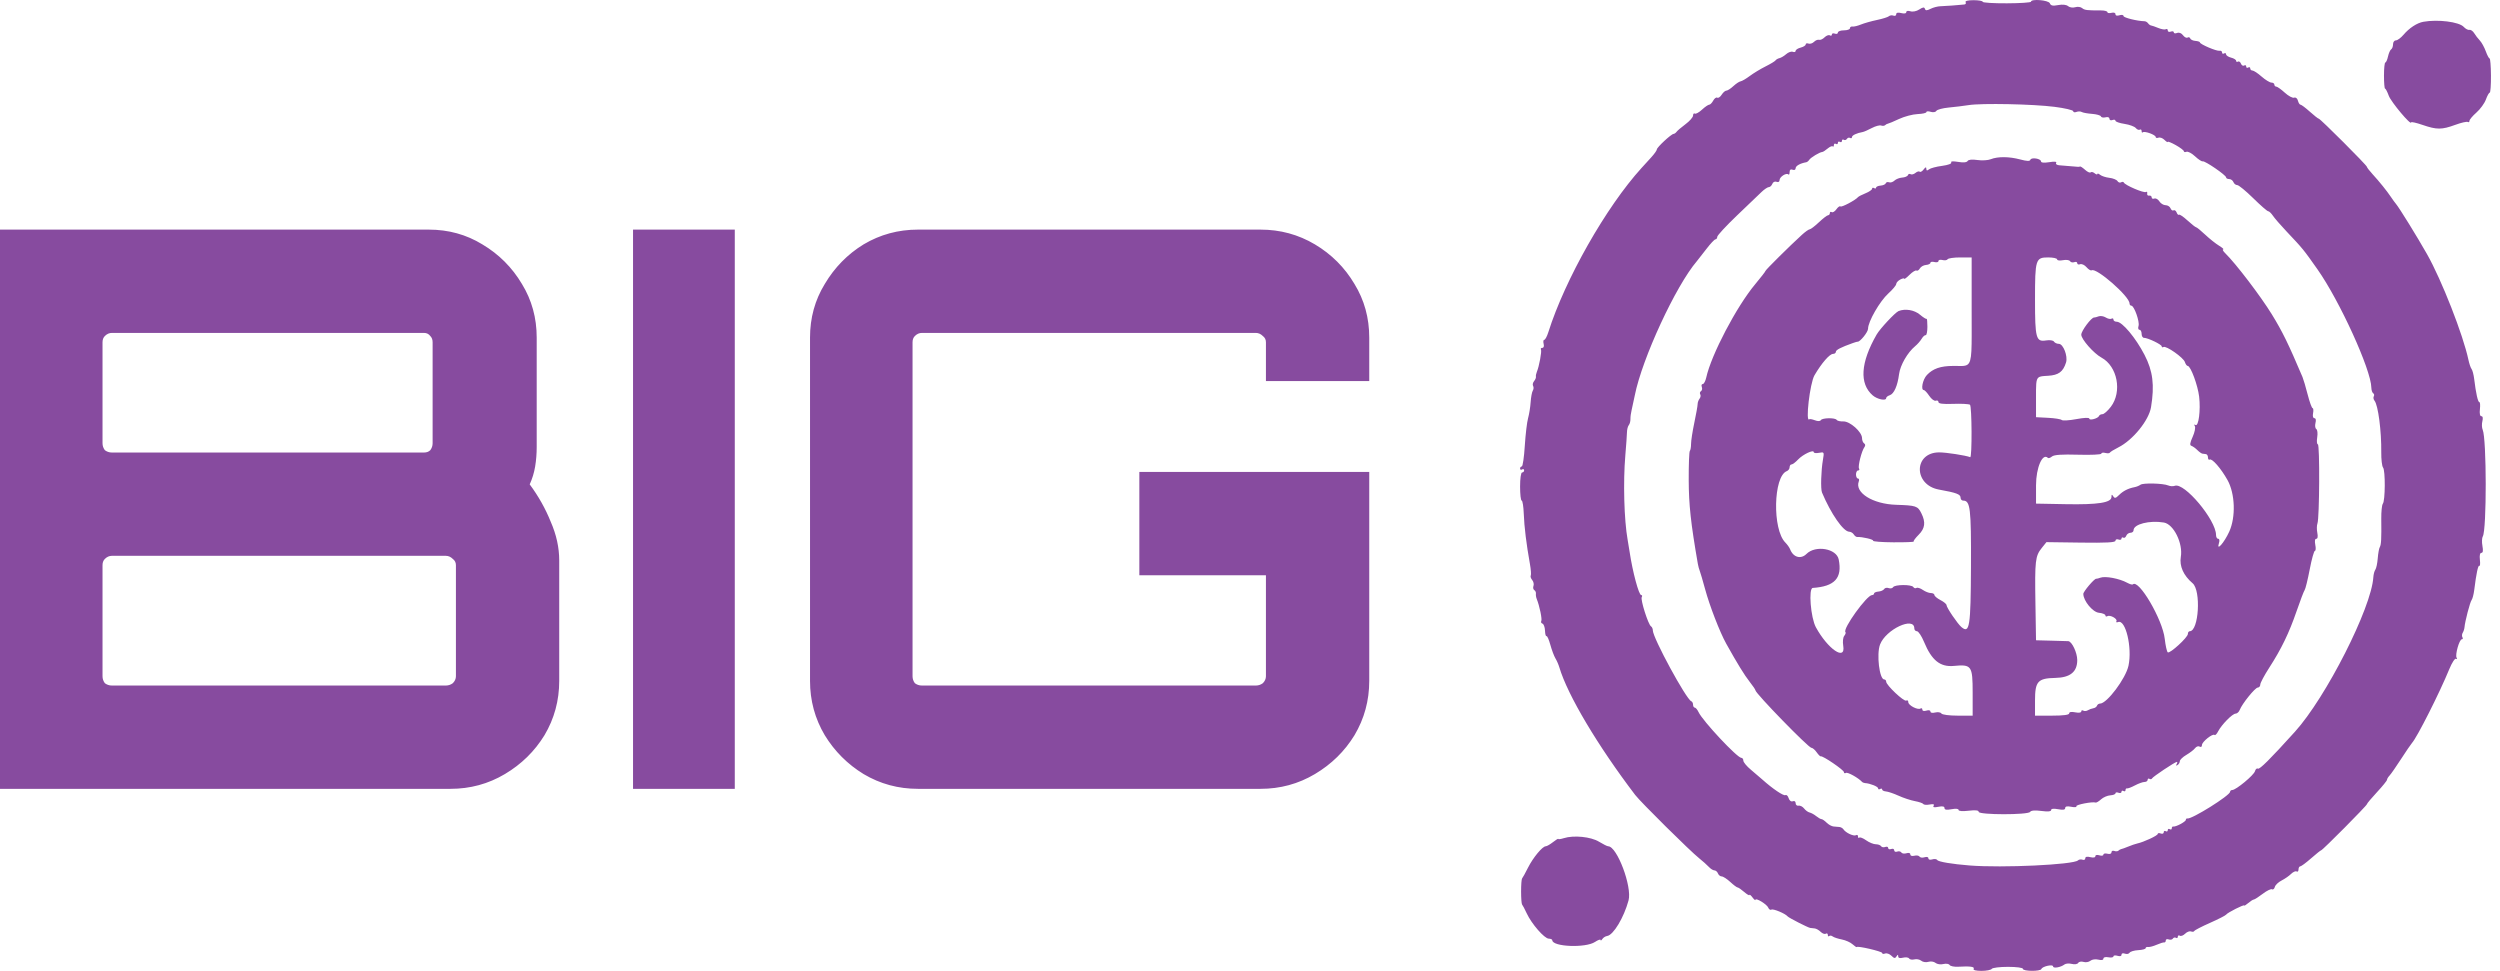 <svg width="206" height="80" viewBox="0 0 206 80" fill="none" xmlns="http://www.w3.org/2000/svg">
<path fill-rule="evenodd" clip-rule="evenodd" d="M161.852 0.371C161.971 0.358 162.023 0.273 161.967 0.182C161.904 0.08 162.158 0.016 162.62 0.016C163.035 0.016 163.375 0.076 163.375 0.149C163.375 0.222 164.27 0.278 165.364 0.273C166.458 0.269 167.353 0.209 167.353 0.141C167.353 -0.115 168.806 0.008 168.908 0.272C168.983 0.468 169.145 0.503 169.59 0.419C169.955 0.351 170.264 0.384 170.413 0.508C170.545 0.617 170.808 0.656 170.999 0.595C171.19 0.535 171.444 0.566 171.563 0.665C171.772 0.838 171.96 0.862 173.113 0.859C173.409 0.858 173.651 0.922 173.651 1.001C173.651 1.08 173.8 1.105 173.983 1.058C174.176 1.007 174.314 1.053 174.314 1.167C174.314 1.288 174.441 1.323 174.646 1.258C174.828 1.2 174.977 1.228 174.977 1.32C174.977 1.457 176.102 1.736 176.717 1.751C176.809 1.753 176.936 1.829 177.002 1.92C177.066 2.011 177.178 2.092 177.25 2.1C177.322 2.108 177.592 2.201 177.85 2.308C178.108 2.415 178.388 2.46 178.471 2.408C178.555 2.357 178.623 2.402 178.623 2.508C178.623 2.614 178.735 2.658 178.872 2.606C179.009 2.553 179.121 2.58 179.121 2.666C179.121 2.751 179.243 2.774 179.393 2.716C179.558 2.653 179.751 2.728 179.879 2.904C179.997 3.064 180.166 3.15 180.255 3.095C180.345 3.04 180.444 3.073 180.476 3.169C180.508 3.265 180.701 3.355 180.905 3.371C181.109 3.386 181.275 3.443 181.275 3.497C181.275 3.646 182.655 4.233 182.891 4.184C183.005 4.161 183.098 4.224 183.098 4.324C183.098 4.425 183.173 4.461 183.264 4.404C183.355 4.348 183.43 4.38 183.43 4.474C183.43 4.569 183.616 4.693 183.844 4.75C184.072 4.807 184.258 4.925 184.258 5.012C184.258 5.098 184.325 5.128 184.407 5.077C184.488 5.027 184.6 5.102 184.654 5.244C184.709 5.386 184.828 5.455 184.92 5.399C185.012 5.342 185.087 5.379 185.087 5.481C185.087 5.583 185.162 5.62 185.253 5.563C185.344 5.507 185.419 5.54 185.419 5.637C185.419 5.733 185.502 5.812 185.604 5.812C185.706 5.812 186.044 6.035 186.355 6.309C186.667 6.582 187.031 6.805 187.165 6.805C187.298 6.805 187.408 6.88 187.408 6.971C187.408 7.062 187.478 7.137 187.563 7.137C187.649 7.137 187.965 7.362 188.266 7.636C188.567 7.91 188.914 8.097 189.037 8.049C189.168 7.999 189.298 8.102 189.348 8.295C189.396 8.478 189.493 8.627 189.563 8.627C189.634 8.627 189.979 8.886 190.331 9.203C190.683 9.519 191.015 9.78 191.069 9.782C191.199 9.787 195.031 13.62 195.032 13.746C195.033 13.799 195.238 14.067 195.489 14.34C196.056 14.958 196.694 15.75 197.021 16.242C197.157 16.448 197.344 16.703 197.435 16.81C197.694 17.113 199.187 19.53 199.982 20.933C201.19 23.064 202.969 27.606 203.401 29.658C203.468 29.977 203.584 30.314 203.658 30.407C203.733 30.501 203.831 30.88 203.876 31.251C204.014 32.4 204.179 33.136 204.298 33.136C204.361 33.136 204.382 33.396 204.345 33.715C204.303 34.075 204.348 34.295 204.464 34.295C204.58 34.295 204.612 34.45 204.547 34.709C204.49 34.936 204.501 35.252 204.573 35.412C204.901 36.147 204.909 43.678 204.582 44.2C204.507 44.32 204.494 44.674 204.553 44.986C204.624 45.368 204.597 45.555 204.468 45.555C204.348 45.555 204.301 45.766 204.343 46.124C204.38 46.436 204.36 46.661 204.299 46.623C204.193 46.558 204.049 47.235 203.877 48.615C203.831 48.977 203.734 49.35 203.661 49.443C203.53 49.61 203.115 51.197 203.075 51.685C203.064 51.824 202.997 52.029 202.928 52.141C202.859 52.253 202.848 52.419 202.904 52.511C202.961 52.602 202.94 52.676 202.858 52.676C202.65 52.676 202.283 53.966 202.425 54.196C202.489 54.3 202.468 54.338 202.377 54.282C202.287 54.227 202.039 54.606 201.826 55.126C201.026 57.082 199.18 60.738 198.753 61.215C198.658 61.322 198.248 61.922 197.843 62.549C197.438 63.176 197.013 63.787 196.898 63.907C196.783 64.028 196.689 64.185 196.689 64.257C196.689 64.328 196.316 64.788 195.86 65.278C195.405 65.768 195.032 66.213 195.032 66.267C195.032 66.381 191.375 70.064 191.263 70.064C191.221 70.064 190.849 70.362 190.435 70.726C190.02 71.091 189.617 71.389 189.539 71.389C189.461 71.389 189.397 71.505 189.397 71.647C189.397 71.789 189.326 71.862 189.241 71.809C189.155 71.756 188.95 71.847 188.785 72.011C188.62 72.175 188.268 72.419 188.003 72.553C187.738 72.687 187.487 72.926 187.446 73.084C187.404 73.243 187.3 73.329 187.216 73.277C187.131 73.225 186.785 73.393 186.447 73.651C186.11 73.909 185.78 74.12 185.714 74.121C185.649 74.121 185.444 74.251 185.258 74.409C185.073 74.568 184.922 74.659 184.922 74.613C184.922 74.503 183.538 75.203 183.43 75.368C183.384 75.437 182.788 75.742 182.104 76.045C181.42 76.347 180.837 76.649 180.809 76.715C180.78 76.781 180.659 76.797 180.54 76.752C180.421 76.706 180.203 76.79 180.055 76.937C179.907 77.085 179.711 77.16 179.619 77.103C179.527 77.046 179.452 77.083 179.452 77.185C179.452 77.287 179.383 77.327 179.298 77.275C179.213 77.222 179.099 77.252 179.044 77.34C178.989 77.429 178.835 77.46 178.701 77.408C178.567 77.357 178.458 77.397 178.458 77.498C178.458 77.599 178.402 77.669 178.333 77.655C178.265 77.64 177.985 77.727 177.712 77.847C177.438 77.967 177.121 78.051 177.007 78.032C176.893 78.013 176.8 78.057 176.8 78.13C176.799 78.202 176.527 78.275 176.194 78.293C175.861 78.31 175.539 78.406 175.477 78.505C175.415 78.605 175.24 78.638 175.088 78.58C174.927 78.518 174.811 78.555 174.811 78.669C174.811 78.788 174.683 78.822 174.48 78.758C174.298 78.7 174.148 78.722 174.148 78.806C174.148 78.891 173.962 78.925 173.734 78.881C173.489 78.834 173.32 78.879 173.32 78.99C173.32 79.108 173.165 79.139 172.903 79.074C172.669 79.015 172.383 79.056 172.248 79.167C172.117 79.276 171.863 79.319 171.684 79.262C171.505 79.205 171.307 79.242 171.244 79.344C171.178 79.45 170.953 79.486 170.717 79.427C170.49 79.37 170.219 79.39 170.113 79.472C169.808 79.709 169.176 79.819 169.176 79.635C169.176 79.43 168.289 79.625 168.209 79.847C168.135 80.055 166.69 80.043 166.69 79.834C166.69 79.739 166.169 79.669 165.457 79.669C164.779 79.669 164.178 79.743 164.121 79.834C164.065 79.925 163.683 80 163.273 80C162.818 80 162.567 79.935 162.629 79.834C162.739 79.657 162.334 79.601 161.362 79.658C161.03 79.678 160.709 79.613 160.648 79.515C160.587 79.416 160.355 79.382 160.131 79.438C159.907 79.495 159.618 79.451 159.486 79.342C159.355 79.233 159.092 79.194 158.9 79.255C158.708 79.315 158.446 79.276 158.313 79.166C158.181 79.057 157.924 79.006 157.741 79.054C157.558 79.102 157.364 79.067 157.308 78.977C157.252 78.888 157.029 78.859 156.81 78.913C156.549 78.979 156.414 78.941 156.412 78.802C156.41 78.64 156.378 78.642 156.27 78.811C156.158 78.988 156.077 78.977 155.854 78.754C155.702 78.602 155.467 78.52 155.333 78.571C155.198 78.623 155.088 78.602 155.088 78.526C155.088 78.394 153.043 77.917 152.993 78.038C152.979 78.069 152.825 77.966 152.65 77.808C152.475 77.649 152.076 77.471 151.763 77.412C151.45 77.352 151.112 77.24 151.012 77.163C150.913 77.085 150.783 77.071 150.723 77.131C150.663 77.191 150.613 77.149 150.613 77.037C150.613 76.925 150.538 76.88 150.446 76.937C150.355 76.994 150.163 76.924 150.02 76.781C149.878 76.639 149.654 76.513 149.524 76.502C149.394 76.49 149.228 76.472 149.156 76.46C148.963 76.43 147.395 75.628 147.299 75.51C147.106 75.275 146.115 74.861 145.967 74.953C145.877 75.008 145.759 74.934 145.703 74.788C145.597 74.514 144.647 73.938 144.647 74.149C144.647 74.214 144.537 74.123 144.403 73.946C144.27 73.769 144.158 73.68 144.155 73.748C144.152 73.815 143.957 73.703 143.722 73.499C143.487 73.295 143.242 73.127 143.179 73.127C143.116 73.127 142.843 72.923 142.573 72.672C142.302 72.422 141.985 72.217 141.867 72.217C141.749 72.217 141.61 72.105 141.558 71.968C141.505 71.832 141.375 71.72 141.268 71.72C141.161 71.72 140.953 71.59 140.805 71.43C140.657 71.271 140.302 70.954 140.016 70.726C139.27 70.133 135.187 66.092 134.741 65.506C131.65 61.446 129.166 57.268 128.492 54.995C128.425 54.767 128.279 54.431 128.167 54.249C128.056 54.067 127.868 53.566 127.749 53.135C127.631 52.704 127.487 52.38 127.431 52.415C127.373 52.449 127.318 52.247 127.308 51.963C127.297 51.681 127.203 51.421 127.099 51.386C126.996 51.351 126.952 51.257 127.002 51.175C127.087 51.038 126.859 49.929 126.63 49.364C126.574 49.228 126.542 49.028 126.559 48.922C126.576 48.814 126.517 48.681 126.427 48.626C126.337 48.571 126.307 48.415 126.358 48.28C126.41 48.145 126.363 47.928 126.254 47.796C126.145 47.665 126.091 47.498 126.134 47.426C126.178 47.353 126.147 46.922 126.065 46.466C125.772 44.827 125.598 43.409 125.559 42.339C125.536 41.74 125.459 41.25 125.387 41.25C125.314 41.25 125.255 40.728 125.255 40.091C125.255 39.428 125.326 38.932 125.421 38.932C125.512 38.932 125.587 38.853 125.587 38.756C125.587 38.66 125.512 38.627 125.421 38.683C125.33 38.739 125.255 38.706 125.255 38.61C125.255 38.514 125.318 38.435 125.396 38.435C125.473 38.435 125.584 37.671 125.643 36.737C125.702 35.804 125.823 34.779 125.913 34.46C126.002 34.142 126.098 33.545 126.125 33.136C126.152 32.726 126.233 32.297 126.305 32.184C126.376 32.07 126.387 31.898 126.328 31.803C126.269 31.709 126.305 31.53 126.407 31.407C126.509 31.284 126.578 31.119 126.56 31.041C126.543 30.964 126.576 30.788 126.633 30.651C126.826 30.195 127.059 28.932 126.975 28.798C126.93 28.724 126.981 28.664 127.088 28.664C127.201 28.664 127.246 28.526 127.196 28.333C127.148 28.151 127.171 28.002 127.247 28.002C127.322 28.002 127.472 27.723 127.58 27.381C128.956 23.025 132.342 17.056 135.257 13.848C135.453 13.632 135.819 13.23 136.07 12.956C136.32 12.682 136.525 12.392 136.525 12.311C136.525 12.142 137.706 11.045 137.899 11.035C137.97 11.031 138.082 10.953 138.148 10.862C138.212 10.77 138.545 10.487 138.887 10.232C139.229 9.978 139.509 9.657 139.509 9.52C139.509 9.382 139.574 9.31 139.654 9.36C139.733 9.409 139.998 9.264 140.242 9.038C140.486 8.812 140.754 8.627 140.837 8.627C140.921 8.627 141.07 8.476 141.169 8.291C141.268 8.107 141.417 7.998 141.501 8.049C141.584 8.101 141.747 7.991 141.864 7.806C141.98 7.62 142.154 7.468 142.252 7.468C142.35 7.468 142.607 7.303 142.825 7.1C143.042 6.898 143.312 6.719 143.426 6.702C143.539 6.686 143.879 6.487 144.181 6.261C144.483 6.035 145.065 5.682 145.475 5.477C145.886 5.272 146.259 5.046 146.306 4.975C146.352 4.903 146.498 4.82 146.631 4.79C146.763 4.76 147.013 4.611 147.186 4.458C147.359 4.305 147.604 4.22 147.731 4.269C147.858 4.317 147.961 4.283 147.961 4.192C147.961 4.101 148.148 3.98 148.376 3.922C148.604 3.865 148.79 3.748 148.79 3.661C148.79 3.575 148.892 3.543 149.017 3.591C149.142 3.639 149.348 3.575 149.475 3.448C149.601 3.322 149.789 3.247 149.891 3.281C149.994 3.315 150.198 3.223 150.344 3.076C150.491 2.93 150.686 2.857 150.778 2.913C150.87 2.97 150.945 2.94 150.945 2.846C150.945 2.752 151.057 2.719 151.193 2.771C151.33 2.824 151.442 2.784 151.442 2.683C151.442 2.582 151.666 2.5 151.939 2.5C152.213 2.5 152.436 2.422 152.436 2.327C152.436 2.232 152.53 2.169 152.644 2.188C152.758 2.207 153.072 2.131 153.342 2.02C153.612 1.909 154.209 1.741 154.668 1.645C155.127 1.549 155.568 1.41 155.647 1.336C155.727 1.262 155.895 1.24 156.02 1.289C156.146 1.337 156.249 1.286 156.249 1.175C156.249 1.043 156.391 1.009 156.663 1.078C156.914 1.141 157.077 1.111 157.077 1.002C157.077 0.896 157.217 0.866 157.417 0.929C157.615 0.992 157.921 0.93 158.15 0.779C158.445 0.586 158.561 0.573 158.612 0.724C158.666 0.883 158.766 0.884 159.08 0.726C159.301 0.615 159.667 0.519 159.895 0.514C160.286 0.503 161.376 0.424 161.852 0.371ZM198.042 2.873C198.523 2.307 199.157 1.891 199.684 1.795C200.876 1.579 202.628 1.8 203.011 2.216C203.162 2.378 203.374 2.49 203.483 2.464C203.592 2.438 203.767 2.56 203.873 2.734C203.978 2.908 204.187 3.18 204.338 3.338C204.488 3.496 204.708 3.894 204.827 4.222C204.946 4.55 205.088 4.818 205.144 4.818C205.199 4.818 205.249 5.452 205.255 6.226C205.26 7 205.215 7.633 205.154 7.633C205.093 7.633 204.95 7.889 204.837 8.202C204.724 8.514 204.373 8.996 204.058 9.273C203.742 9.55 203.484 9.857 203.484 9.957C203.484 10.056 203.421 10.098 203.343 10.05C203.265 10.002 202.8 10.109 202.31 10.289C201.195 10.696 200.791 10.696 199.615 10.292C199.1 10.115 198.678 10.021 198.678 10.085C198.678 10.378 197.021 8.403 196.834 7.887C196.717 7.565 196.581 7.302 196.531 7.303C196.481 7.303 196.44 6.818 196.44 6.226C196.44 5.635 196.49 5.15 196.552 5.15C196.613 5.15 196.712 4.927 196.772 4.655C196.831 4.382 196.949 4.117 197.033 4.065C197.117 4.013 197.186 3.826 197.186 3.65C197.186 3.473 197.291 3.328 197.42 3.328C197.549 3.328 197.828 3.123 198.042 2.873ZM170.833 9.163C170.833 9.074 170.144 8.912 169.301 8.804C167.522 8.576 163.289 8.49 162.21 8.662C161.803 8.726 161.065 8.817 160.572 8.862C160.078 8.908 159.621 9.031 159.556 9.135C159.489 9.245 159.29 9.278 159.087 9.213C158.893 9.152 158.735 9.162 158.735 9.237C158.735 9.311 158.408 9.385 158.009 9.4C157.61 9.416 156.92 9.598 156.476 9.806C156.032 10.014 155.619 10.187 155.558 10.192C155.497 10.197 155.397 10.251 155.335 10.313C155.272 10.375 155.124 10.388 155.004 10.343C154.885 10.297 154.538 10.391 154.233 10.552C153.929 10.713 153.596 10.859 153.493 10.877C152.994 10.965 152.602 11.15 152.602 11.298C152.602 11.388 152.533 11.419 152.448 11.367C152.363 11.314 152.246 11.348 152.188 11.442C152.13 11.536 152.013 11.57 151.928 11.518C151.843 11.466 151.774 11.506 151.774 11.608C151.774 11.71 151.699 11.747 151.608 11.691C151.517 11.634 151.442 11.671 151.442 11.773C151.442 11.875 151.367 11.912 151.276 11.856C151.185 11.8 151.111 11.845 151.111 11.957C151.111 12.069 151.067 12.116 151.014 12.063C150.96 12.01 150.772 12.091 150.594 12.242C150.416 12.394 150.218 12.521 150.152 12.524C149.943 12.535 149.209 12.976 149.086 13.164C149.021 13.265 148.909 13.357 148.838 13.369C148.346 13.453 147.961 13.667 147.961 13.857C147.961 13.988 147.858 14.042 147.713 13.986C147.55 13.924 147.464 13.992 147.464 14.184C147.464 14.346 147.417 14.431 147.36 14.374C147.197 14.212 146.636 14.572 146.636 14.838C146.636 14.98 146.537 15.037 146.388 14.98C146.247 14.926 146.097 14.999 146.039 15.151C145.983 15.297 145.855 15.417 145.754 15.417C145.653 15.417 145.381 15.598 145.15 15.82C144.919 16.042 144.004 16.917 143.117 17.766C142.23 18.614 141.503 19.401 141.501 19.515C141.499 19.629 141.433 19.722 141.354 19.722C141.275 19.722 140.941 20.076 140.612 20.509C140.283 20.941 139.928 21.395 139.823 21.518C138.085 23.547 135.307 29.551 134.708 32.574C134.619 33.019 134.5 33.57 134.444 33.798C134.386 34.026 134.343 34.358 134.348 34.535C134.352 34.714 134.291 34.937 134.212 35.032C134.133 35.128 134.065 35.392 134.062 35.62C134.058 35.847 133.997 36.704 133.927 37.524C133.74 39.718 133.825 42.829 134.117 44.479C134.165 44.752 134.239 45.2 134.28 45.473C134.53 47.135 135.039 49.033 135.234 49.033C135.317 49.033 135.338 49.109 135.28 49.203C135.159 49.399 135.813 51.467 136.041 51.608C136.125 51.66 136.194 51.813 136.194 51.949C136.194 52.559 138.946 57.628 139.36 57.782C139.442 57.812 139.509 57.943 139.509 58.072C139.509 58.201 139.571 58.306 139.648 58.306C139.724 58.306 139.865 58.474 139.961 58.679C140.297 59.403 143.144 62.446 143.485 62.446C143.577 62.446 143.652 62.55 143.652 62.678C143.652 62.805 143.932 63.142 144.274 63.427C144.616 63.713 145.045 64.08 145.227 64.243C146.055 64.987 146.975 65.608 147.118 65.519C147.204 65.466 147.324 65.578 147.384 65.768C147.451 65.976 147.587 66.078 147.728 66.024C147.865 65.971 147.961 66.038 147.961 66.185C147.961 66.323 148.069 66.414 148.201 66.387C148.332 66.36 148.538 66.464 148.657 66.619C148.776 66.773 148.98 66.922 149.11 66.95C149.24 66.978 149.485 67.112 149.654 67.249C149.823 67.385 150.02 67.497 150.092 67.497C150.164 67.497 150.353 67.628 150.513 67.787C150.672 67.947 150.928 68.088 151.081 68.102C151.234 68.116 151.456 68.135 151.573 68.145C151.691 68.155 151.84 68.244 151.905 68.343C152.086 68.623 152.756 68.932 152.937 68.82C153.027 68.765 153.1 68.811 153.1 68.923C153.1 69.034 153.147 69.078 153.205 69.02C153.263 68.962 153.517 69.061 153.769 69.241C154.022 69.421 154.38 69.567 154.565 69.567C154.751 69.567 154.947 69.638 155.001 69.726C155.055 69.813 155.208 69.842 155.342 69.791C155.476 69.739 155.586 69.778 155.586 69.876C155.586 69.973 155.698 70.011 155.834 69.958C155.971 69.906 156.083 69.953 156.083 70.064C156.083 70.175 156.192 70.223 156.326 70.172C156.46 70.12 156.615 70.153 156.671 70.244C156.728 70.334 156.917 70.363 157.091 70.308C157.282 70.248 157.409 70.285 157.409 70.403C157.409 70.518 157.547 70.563 157.74 70.513C157.922 70.465 158.115 70.497 158.168 70.583C158.222 70.669 158.408 70.694 158.583 70.639C158.768 70.581 158.9 70.617 158.9 70.726C158.9 70.836 159.032 70.872 159.218 70.814C159.392 70.758 159.578 70.782 159.63 70.866C159.72 71.011 160.837 71.199 162.298 71.315C164.994 71.529 170.865 71.253 171.227 70.895C171.306 70.817 171.474 70.792 171.6 70.84C171.725 70.888 171.828 70.837 171.828 70.726C171.828 70.594 171.971 70.561 172.243 70.629C172.494 70.692 172.657 70.662 172.657 70.553C172.657 70.448 172.796 70.417 172.988 70.478C173.17 70.536 173.32 70.511 173.32 70.422C173.32 70.333 173.469 70.299 173.651 70.347C173.849 70.399 173.983 70.352 173.983 70.231C173.983 70.12 174.087 70.069 174.215 70.118C174.343 70.167 174.498 70.156 174.56 70.094C174.622 70.032 174.723 69.975 174.784 69.967C174.845 69.96 175.11 69.865 175.372 69.756C175.636 69.647 175.971 69.532 176.118 69.501C176.643 69.389 177.795 68.852 177.795 68.719C177.795 68.645 177.906 68.627 178.043 68.679C178.18 68.732 178.292 68.688 178.292 68.582C178.292 68.475 178.366 68.435 178.458 68.491C178.549 68.547 178.623 68.51 178.623 68.408C178.623 68.306 178.698 68.269 178.789 68.325C178.88 68.382 178.955 68.349 178.955 68.252C178.955 68.156 179.011 68.09 179.079 68.106C179.278 68.152 180.115 67.706 180.115 67.553C180.115 67.477 180.171 67.427 180.239 67.443C180.591 67.525 183.761 65.543 183.761 65.241C183.761 65.161 183.843 65.096 183.942 65.096C184.246 65.096 185.718 63.875 185.809 63.548C185.855 63.379 185.963 63.284 186.047 63.336C186.189 63.423 187.046 62.57 189.103 60.295C191.663 57.464 195.408 50.086 195.562 47.569C195.577 47.327 195.652 47.044 195.728 46.942C195.805 46.839 195.894 46.418 195.926 46.007C195.959 45.595 196.034 45.179 196.094 45.083C196.212 44.892 196.237 44.406 196.217 42.75C196.21 42.163 196.268 41.605 196.346 41.508C196.546 41.264 196.561 38.762 196.364 38.526C196.276 38.419 196.209 37.852 196.216 37.266C196.237 35.517 195.959 33.388 195.661 33.019C195.573 32.909 195.545 32.746 195.6 32.658C195.655 32.569 195.634 32.455 195.552 32.405C195.471 32.355 195.402 32.145 195.399 31.938C195.377 30.469 192.793 24.797 190.96 22.193C189.803 20.55 189.762 20.5 188.401 19.06C187.927 18.559 187.426 17.981 187.289 17.776C187.151 17.572 186.974 17.404 186.896 17.404C186.818 17.404 186.263 16.919 185.661 16.327C185.06 15.735 184.469 15.251 184.348 15.251C184.227 15.251 184.085 15.139 184.033 15.002C183.98 14.866 183.823 14.754 183.684 14.754C183.544 14.754 183.43 14.692 183.43 14.616C183.43 14.433 181.687 13.238 181.502 13.294C181.423 13.319 181.139 13.133 180.872 12.881C180.604 12.63 180.287 12.461 180.167 12.507C180.047 12.553 179.949 12.533 179.949 12.461C179.949 12.39 179.651 12.164 179.286 11.959C178.922 11.754 178.623 11.634 178.623 11.692C178.623 11.75 178.502 11.676 178.353 11.527C178.205 11.379 177.981 11.297 177.856 11.345C177.731 11.393 177.629 11.367 177.629 11.288C177.629 11.108 176.698 10.772 176.566 10.904C176.512 10.957 176.469 10.909 176.469 10.798C176.469 10.686 176.403 10.636 176.322 10.685C176.241 10.735 176.089 10.673 175.985 10.547C175.881 10.422 175.462 10.269 175.055 10.208C174.647 10.147 174.314 10.03 174.314 9.947C174.314 9.864 174.202 9.84 174.065 9.892C173.928 9.945 173.817 9.897 173.817 9.785C173.817 9.665 173.684 9.617 173.493 9.667C173.316 9.713 173.146 9.68 173.117 9.592C173.088 9.505 172.757 9.41 172.381 9.383C172.006 9.355 171.623 9.285 171.53 9.227C171.437 9.17 171.242 9.168 171.097 9.224C170.952 9.279 170.833 9.252 170.833 9.163ZM162.934 13.185C163.314 13.241 163.81 13.212 164.038 13.12C164.616 12.888 165.552 12.896 166.467 13.139C167.024 13.288 167.26 13.295 167.304 13.164C167.378 12.941 168.182 13.069 168.182 13.304C168.182 13.408 168.441 13.431 168.857 13.364C169.301 13.293 169.496 13.314 169.427 13.425C169.369 13.521 169.491 13.607 169.705 13.621C170.238 13.657 171.058 13.725 171.206 13.744C171.275 13.753 171.36 13.742 171.396 13.719C171.432 13.697 171.619 13.82 171.812 13.994C172.004 14.168 172.21 14.262 172.27 14.203C172.329 14.143 172.478 14.178 172.6 14.279C172.722 14.381 172.822 14.408 172.822 14.34C172.822 14.272 172.924 14.301 173.047 14.403C173.171 14.506 173.515 14.618 173.813 14.653C174.11 14.687 174.411 14.808 174.481 14.921C174.551 15.035 174.685 15.081 174.779 15.023C174.872 14.965 174.974 14.974 175.004 15.043C175.1 15.259 176.648 15.924 176.815 15.821C176.903 15.767 176.954 15.822 176.929 15.942C176.904 16.063 176.976 16.143 177.09 16.12C177.204 16.098 177.297 16.162 177.297 16.262C177.297 16.363 177.396 16.408 177.516 16.362C177.637 16.315 177.824 16.419 177.932 16.592C178.04 16.765 178.269 16.907 178.441 16.907C178.613 16.907 178.798 17.023 178.853 17.166C178.908 17.308 179.02 17.383 179.102 17.332C179.184 17.282 179.298 17.362 179.356 17.511C179.413 17.66 179.5 17.742 179.549 17.694C179.598 17.645 179.913 17.857 180.249 18.166C180.586 18.474 180.906 18.727 180.962 18.728C181.017 18.728 181.353 19.002 181.707 19.335C182.061 19.669 182.575 20.078 182.849 20.245C183.123 20.412 183.277 20.549 183.191 20.549C183.106 20.55 183.18 20.691 183.357 20.863C184.222 21.706 186.276 24.4 187.2 25.903C188.075 27.328 188.553 28.305 189.726 31.066C189.803 31.248 189.996 31.9 190.153 32.514C190.311 33.129 190.493 33.632 190.558 33.632C190.623 33.632 190.641 33.819 190.597 34.047C190.55 34.291 190.595 34.46 190.706 34.46C190.822 34.46 190.856 34.613 190.795 34.856C190.74 35.074 190.771 35.299 190.864 35.356C190.957 35.414 190.99 35.718 190.938 36.036C190.887 36.354 190.911 36.613 190.991 36.613C191.156 36.613 191.126 42.691 190.958 43.129C190.898 43.285 190.893 43.634 190.947 43.904C191.008 44.212 190.977 44.396 190.863 44.396C190.749 44.396 190.718 44.582 190.78 44.893C190.835 45.166 190.82 45.39 190.747 45.39C190.673 45.39 190.481 46.079 190.32 46.922C190.158 47.764 189.971 48.528 189.904 48.619C189.837 48.71 189.539 49.489 189.243 50.35C188.618 52.165 187.989 53.466 186.972 55.041C186.574 55.659 186.247 56.273 186.247 56.407C186.247 56.541 186.154 56.653 186.04 56.656C185.82 56.661 184.753 57.982 184.554 58.496C184.488 58.665 184.335 58.803 184.213 58.803C183.953 58.803 183.059 59.712 182.773 60.266C182.664 60.479 182.533 60.612 182.482 60.561C182.332 60.412 181.441 61.122 181.441 61.391C181.441 61.535 181.362 61.589 181.25 61.52C181.145 61.455 180.977 61.511 180.877 61.645C180.777 61.779 180.453 62.029 180.156 62.203C179.86 62.376 179.618 62.609 179.618 62.721C179.618 62.832 179.532 62.977 179.426 63.042C179.308 63.115 179.28 63.087 179.353 62.969C179.418 62.864 179.429 62.778 179.376 62.778C179.228 62.778 177.387 64.004 177.325 64.145C177.294 64.214 177.201 64.228 177.117 64.177C177.034 64.125 176.966 64.162 176.966 64.258C176.966 64.355 176.85 64.434 176.709 64.434C176.568 64.434 176.214 64.561 175.922 64.716C175.63 64.871 175.336 64.983 175.267 64.965C175.199 64.946 175.143 65.009 175.143 65.106C175.143 65.202 175.068 65.235 174.977 65.179C174.886 65.123 174.811 65.153 174.811 65.247C174.811 65.34 174.699 65.374 174.563 65.322C174.426 65.269 174.314 65.29 174.314 65.368C174.314 65.446 174.123 65.521 173.89 65.535C173.657 65.548 173.313 65.697 173.127 65.866C172.94 66.034 172.74 66.154 172.681 66.131C172.432 66.034 171.013 66.31 171.094 66.439C171.142 66.518 170.954 66.536 170.676 66.48C170.331 66.411 170.171 66.444 170.171 66.584C170.171 66.728 169.999 66.757 169.59 66.68C169.218 66.611 169.011 66.636 169.011 66.75C169.011 66.868 168.737 66.893 168.203 66.822C167.68 66.753 167.355 66.78 167.282 66.899C167.121 67.158 163.044 67.154 163.044 66.895C163.044 66.765 162.782 66.737 162.215 66.804C161.709 66.864 161.386 66.838 161.386 66.737C161.386 66.638 161.155 66.615 160.806 66.68C160.397 66.757 160.226 66.728 160.226 66.584C160.226 66.444 160.066 66.411 159.721 66.48C159.367 66.551 159.25 66.525 159.331 66.394C159.41 66.266 159.307 66.234 159.004 66.292C158.76 66.338 158.526 66.32 158.484 66.252C158.442 66.183 158.126 66.075 157.783 66.011C157.441 65.947 156.836 65.747 156.44 65.566C156.043 65.386 155.577 65.228 155.404 65.215C155.23 65.202 155.088 65.128 155.088 65.051C155.088 64.974 155.014 64.957 154.922 65.013C154.831 65.07 154.757 65.045 154.757 64.958C154.757 64.816 154.092 64.549 153.679 64.526C153.588 64.52 153.477 64.475 153.431 64.426C153.129 64.095 152.244 63.602 152.106 63.688C152.014 63.745 151.939 63.714 151.939 63.621C151.939 63.448 150.181 62.25 150.035 62.324C149.992 62.346 149.839 62.196 149.695 61.991C149.552 61.786 149.355 61.619 149.259 61.619C149.017 61.619 144.647 57.129 144.647 56.881C144.647 56.826 144.433 56.509 144.172 56.178C143.739 55.629 143.155 54.678 142.236 53.03C141.714 52.093 140.87 49.912 140.498 48.536C140.312 47.853 140.116 47.182 140.061 47.046C140.005 46.909 139.934 46.648 139.903 46.466C139.318 43.083 139.158 41.612 139.15 39.543C139.146 38.285 139.187 37.211 139.242 37.156C139.298 37.1 139.343 36.84 139.343 36.579C139.343 36.317 139.465 35.528 139.613 34.826C139.762 34.124 139.884 33.438 139.884 33.301C139.885 33.165 139.956 32.963 140.043 32.853C140.13 32.743 140.155 32.581 140.1 32.492C140.046 32.403 140.073 32.286 140.162 32.231C140.25 32.176 140.281 32.022 140.23 31.888C140.178 31.755 140.213 31.645 140.307 31.645C140.4 31.645 140.53 31.403 140.595 31.107C141.005 29.237 143.095 25.253 144.626 23.422C145.093 22.863 145.475 22.369 145.475 22.324C145.475 22.244 147.481 20.257 148.477 19.349C148.752 19.099 149.041 18.894 149.12 18.894C149.199 18.894 149.541 18.634 149.879 18.315C150.217 17.996 150.558 17.735 150.636 17.735C150.715 17.735 150.779 17.656 150.779 17.56C150.779 17.463 150.849 17.427 150.934 17.48C151.018 17.532 151.193 17.425 151.321 17.242C151.45 17.059 151.6 16.954 151.655 17.01C151.746 17.101 152.898 16.49 153.1 16.244C153.145 16.188 153.425 16.045 153.721 15.925C154.017 15.806 154.26 15.638 154.26 15.552C154.26 15.467 154.334 15.443 154.425 15.499C154.517 15.556 154.591 15.539 154.591 15.462C154.591 15.384 154.758 15.309 154.962 15.294C155.165 15.278 155.357 15.192 155.387 15.102C155.417 15.012 155.539 14.976 155.658 15.021C155.777 15.067 155.977 15.004 156.103 14.882C156.229 14.76 156.517 14.647 156.743 14.632C156.97 14.616 157.181 14.525 157.213 14.429C157.245 14.334 157.343 14.3 157.43 14.354C157.517 14.407 157.699 14.36 157.834 14.248C157.969 14.136 158.126 14.091 158.184 14.148C158.241 14.206 158.386 14.123 158.506 13.965C158.663 13.758 158.726 13.741 158.729 13.905C158.733 14.07 158.792 14.085 158.946 13.957C159.062 13.861 159.545 13.73 160.02 13.668C160.519 13.602 160.84 13.485 160.782 13.39C160.719 13.287 160.926 13.269 161.348 13.34C161.777 13.412 162.056 13.386 162.13 13.268C162.202 13.151 162.499 13.12 162.934 13.185ZM162.116 30.051C162.523 29.773 162.464 28.812 162.464 25.593V21.213H161.521C161.002 21.212 160.535 21.28 160.484 21.363C160.434 21.445 160.243 21.474 160.06 21.426C159.878 21.379 159.729 21.416 159.729 21.509C159.729 21.602 159.58 21.639 159.397 21.592C159.215 21.544 159.066 21.573 159.066 21.655C159.066 21.737 158.903 21.817 158.704 21.832C158.505 21.847 158.277 21.976 158.197 22.119C158.117 22.262 157.99 22.341 157.916 22.295C157.841 22.249 157.585 22.407 157.346 22.645C157.107 22.884 156.911 23.029 156.911 22.968C156.911 22.907 156.762 22.937 156.58 23.034C156.398 23.132 156.249 23.297 156.249 23.402C156.249 23.507 155.955 23.858 155.597 24.183C154.895 24.82 153.928 26.5 153.928 27.085C153.928 27.368 153.249 28.204 153.058 28.156C153.035 28.151 152.867 28.199 152.685 28.264C151.695 28.617 151.276 28.831 151.276 28.987C151.276 29.083 151.171 29.161 151.042 29.161C150.76 29.161 150.103 29.918 149.513 30.924C149.136 31.567 148.75 34.887 149.092 34.545C149.127 34.51 149.332 34.549 149.547 34.63C149.788 34.722 149.976 34.718 150.037 34.62C150.159 34.423 151.224 34.408 151.344 34.601C151.392 34.679 151.639 34.735 151.892 34.726C152.438 34.706 153.431 35.594 153.431 36.101C153.431 36.281 153.509 36.477 153.605 36.535C153.707 36.599 153.72 36.721 153.634 36.835C153.401 37.144 153.075 38.427 153.184 38.604C153.24 38.693 153.206 38.766 153.109 38.766C153.013 38.766 152.934 38.915 152.934 39.097C152.934 39.279 153.006 39.428 153.094 39.428C153.183 39.428 153.215 39.533 153.165 39.662C152.807 40.593 154.31 41.536 156.249 41.596C157.882 41.648 158.021 41.694 158.317 42.287C158.69 43.033 158.626 43.537 158.092 44.07C157.829 44.333 157.648 44.581 157.69 44.622C157.731 44.663 156.979 44.692 156.019 44.686C155.058 44.68 154.305 44.622 154.346 44.556C154.41 44.453 153.435 44.224 153.035 44.249C152.954 44.255 152.826 44.159 152.751 44.038C152.675 43.916 152.508 43.816 152.379 43.814C151.893 43.809 150.874 42.344 150.134 40.587C150.011 40.294 150.054 38.786 150.212 37.873C150.32 37.246 150.312 37.231 149.888 37.312C149.649 37.358 149.453 37.333 149.453 37.257C149.453 37.02 148.561 37.44 148.162 37.864C147.953 38.087 147.711 38.269 147.623 38.269C147.536 38.269 147.464 38.373 147.464 38.5C147.464 38.627 147.36 38.771 147.232 38.82C146.123 39.245 146.033 43.628 147.111 44.705C147.273 44.868 147.453 45.122 147.51 45.269C147.762 45.925 148.392 46.103 148.85 45.647C149.598 44.899 151.329 45.195 151.51 46.101C151.816 47.632 151.185 48.324 149.37 48.445C149.007 48.469 149.2 50.901 149.628 51.686C150.613 53.489 152.09 54.498 151.884 53.225C151.826 52.871 151.862 52.521 151.968 52.393C152.069 52.271 152.113 52.132 152.065 52.084C151.813 51.833 153.827 49.033 154.259 49.033C154.351 49.033 154.425 48.974 154.425 48.903C154.425 48.831 154.587 48.76 154.783 48.745C154.98 48.73 155.191 48.638 155.253 48.539C155.313 48.44 155.48 48.404 155.624 48.459C155.767 48.514 155.933 48.479 155.993 48.382C156.132 48.157 157.52 48.15 157.659 48.373C157.716 48.466 157.832 48.499 157.917 48.446C158.002 48.394 158.237 48.468 158.44 48.609C158.643 48.751 158.941 48.867 159.103 48.867C159.265 48.867 159.397 48.94 159.397 49.029C159.397 49.117 159.621 49.306 159.895 49.447C160.168 49.588 160.392 49.773 160.392 49.857C160.392 50.06 161.311 51.414 161.626 51.675C162.297 52.231 162.386 51.659 162.408 46.675C162.428 41.867 162.354 41.25 161.761 41.25C161.646 41.25 161.552 41.143 161.552 41.013C161.552 40.728 161.222 40.603 159.772 40.342C157.655 39.959 157.676 37.276 159.796 37.276C160.367 37.276 161.991 37.527 162.344 37.671C162.506 37.736 162.486 33.449 162.325 33.349C162.222 33.286 161.596 33.254 160.934 33.279C160.096 33.31 159.729 33.264 159.729 33.129C159.729 33.022 159.631 32.972 159.512 33.018C159.392 33.064 159.15 32.886 158.973 32.622C158.796 32.359 158.596 32.143 158.527 32.142C158.253 32.141 158.427 31.275 158.776 30.902C159.273 30.373 159.902 30.155 160.941 30.153C161.53 30.151 161.893 30.203 162.116 30.051ZM169.985 21.44C169.72 21.493 169.508 21.464 169.508 21.374C169.508 21.285 169.175 21.212 168.768 21.212C167.733 21.212 167.685 21.369 167.685 24.682C167.685 27.89 167.766 28.187 168.605 28.051C168.906 28.002 169.183 28.045 169.248 28.15C169.31 28.25 169.491 28.333 169.65 28.333C170.012 28.333 170.404 29.349 170.242 29.866C170 30.636 169.628 30.912 168.762 30.964C168.345 30.988 168.102 30.994 167.961 31.116C167.755 31.295 167.766 31.724 167.767 32.831L167.768 34.377L168.762 34.428C169.309 34.456 169.815 34.537 169.887 34.608C169.958 34.679 170.499 34.647 171.088 34.536C171.73 34.416 172.16 34.398 172.16 34.492C172.16 34.678 172.881 34.481 172.961 34.273C172.991 34.194 173.118 34.129 173.242 34.129C173.367 34.129 173.678 33.856 173.933 33.521C174.879 32.281 174.48 30.183 173.16 29.466C172.52 29.118 171.497 27.956 171.497 27.577C171.497 27.262 172.335 26.142 172.557 26.163C172.61 26.168 172.776 26.125 172.926 26.067C173.075 26.01 173.34 26.052 173.514 26.16C173.688 26.269 173.902 26.313 173.989 26.259C174.077 26.205 174.148 26.24 174.148 26.336C174.148 26.433 174.272 26.512 174.423 26.512C174.874 26.512 175.979 27.832 176.71 29.244C177.399 30.575 177.543 31.734 177.245 33.55C177.067 34.638 175.748 36.264 174.559 36.861C174.196 37.044 173.877 37.241 173.85 37.299C173.823 37.358 173.656 37.368 173.477 37.322C173.299 37.275 173.154 37.301 173.154 37.38C173.154 37.459 172.293 37.499 171.241 37.468C169.898 37.429 169.255 37.473 169.082 37.616C168.947 37.728 168.797 37.78 168.748 37.731C168.309 37.292 167.771 38.528 167.769 39.981L167.768 41.498L170.219 41.544C172.875 41.594 173.981 41.42 173.985 40.954C173.987 40.73 174.018 40.718 174.131 40.897C174.248 41.081 174.335 41.063 174.597 40.801C174.94 40.459 175.357 40.245 175.876 40.145C176.051 40.112 176.275 40.021 176.373 39.944C176.583 39.78 178.244 39.822 178.665 40.002C178.824 40.07 179.066 40.084 179.202 40.031C179.989 39.73 182.601 42.845 182.601 44.085C182.601 44.256 182.681 44.396 182.778 44.396C182.886 44.396 182.909 44.541 182.837 44.768C182.616 45.465 183.266 44.733 183.689 43.81C184.238 42.609 184.174 40.679 183.547 39.557C183.014 38.604 182.273 37.751 182.081 37.87C182.002 37.918 181.938 37.841 181.938 37.699C181.938 37.557 181.864 37.432 181.772 37.42C181.719 37.414 181.65 37.405 181.588 37.396C181.543 37.39 181.502 37.384 181.471 37.379C181.396 37.368 181.21 37.235 181.059 37.084C180.908 36.932 180.691 36.777 180.577 36.739C180.421 36.688 180.445 36.504 180.676 35.994C180.844 35.622 180.924 35.224 180.854 35.111C180.775 34.983 180.795 34.948 180.907 35.018C181.164 35.176 181.341 33.807 181.21 32.688C181.099 31.745 180.51 30.155 180.272 30.155C180.198 30.155 180.091 30.01 180.035 29.834C179.919 29.467 178.486 28.462 178.269 28.595C178.191 28.644 178.126 28.619 178.126 28.541C178.126 28.387 176.982 27.837 176.662 27.837C176.556 27.837 176.469 27.688 176.469 27.505C176.469 27.323 176.389 27.174 176.292 27.174C176.194 27.174 176.159 27.035 176.215 26.86C176.325 26.513 175.855 25.187 175.622 25.187C175.541 25.187 175.474 25.105 175.474 25.004C175.474 24.423 172.741 22.032 172.352 22.273C172.279 22.318 172.089 22.203 171.93 22.018C171.772 21.833 171.535 21.723 171.403 21.773C171.272 21.823 171.165 21.784 171.165 21.687C171.165 21.588 171.056 21.55 170.922 21.602C170.788 21.653 170.63 21.616 170.57 21.52C170.511 21.423 170.248 21.388 169.985 21.44ZM154.636 27.564C154.911 27.085 156.167 25.742 156.442 25.632C156.993 25.412 157.737 25.537 158.202 25.927C158.47 26.153 158.717 26.308 158.753 26.273C158.788 26.237 158.818 26.531 158.818 26.926C158.818 27.32 158.754 27.631 158.678 27.616C158.601 27.601 158.452 27.734 158.346 27.913C158.241 28.091 158.001 28.365 157.813 28.521C157.178 29.048 156.58 30.087 156.483 30.827C156.357 31.802 156.066 32.456 155.71 32.569C155.55 32.62 155.42 32.726 155.42 32.805C155.42 33.056 154.689 32.907 154.31 32.579C153.195 31.613 153.307 29.874 154.636 27.564ZM179.7 45.89C179.889 44.77 179.11 43.192 178.301 43.056C177.119 42.858 175.806 43.191 175.806 43.69C175.806 43.805 175.692 43.9 175.552 43.9C175.412 43.9 175.255 44.011 175.203 44.147C175.151 44.283 175.041 44.353 174.96 44.303C174.878 44.252 174.811 44.288 174.811 44.381C174.811 44.475 174.699 44.509 174.563 44.456C174.426 44.404 174.314 44.449 174.314 44.556C174.314 44.699 173.561 44.74 171.47 44.711L168.626 44.672L168.239 45.155C167.706 45.82 167.663 46.195 167.719 49.696L167.768 52.759L169.011 52.791C169.694 52.808 170.331 52.827 170.425 52.832C170.723 52.849 171.165 53.78 171.165 54.391C171.165 55.363 170.585 55.835 169.357 55.86C167.911 55.89 167.685 56.143 167.685 57.733V58.969H169.093C170.026 58.969 170.502 58.906 170.502 58.782C170.502 58.664 170.682 58.632 170.999 58.696C171.295 58.755 171.497 58.726 171.497 58.624C171.497 58.53 171.571 58.499 171.662 58.555C171.753 58.611 171.921 58.599 172.035 58.528C172.149 58.457 172.353 58.382 172.488 58.361C172.623 58.341 172.76 58.246 172.792 58.15C172.824 58.054 172.938 57.975 173.046 57.975C173.61 57.975 175.16 55.911 175.387 54.858C175.708 53.37 175.152 51.02 174.534 51.256C174.404 51.307 174.34 51.278 174.393 51.192C174.513 50.998 173.869 50.637 173.648 50.774C173.559 50.829 173.486 50.8 173.486 50.709C173.486 50.619 173.245 50.521 172.951 50.493C172.44 50.443 171.674 49.517 171.665 48.939C171.662 48.745 172.568 47.676 172.723 47.69C172.776 47.695 172.932 47.656 173.07 47.603C173.473 47.449 174.643 47.669 175.281 48.02C175.494 48.136 175.703 48.197 175.745 48.155C176.222 47.679 178.196 51.041 178.374 52.635C178.438 53.205 178.552 53.708 178.627 53.755C178.811 53.868 180.281 52.519 180.281 52.237C180.281 52.114 180.349 52.014 180.433 52.014C181.18 52.014 181.381 48.66 180.67 48.059C179.919 47.422 179.572 46.648 179.7 45.89ZM157.958 52.014C157.838 52.014 157.74 51.91 157.74 51.783C157.74 50.761 155.39 51.863 154.916 53.108C154.613 53.903 154.864 55.988 155.262 55.988C155.349 55.988 155.42 56.069 155.42 56.167C155.42 56.454 156.891 57.842 157.075 57.728C157.167 57.671 157.243 57.729 157.243 57.856C157.243 58.12 158.018 58.525 158.25 58.382C158.334 58.33 158.403 58.371 158.403 58.474C158.403 58.585 158.537 58.618 158.735 58.555C158.927 58.494 159.066 58.525 159.066 58.63C159.066 58.737 159.227 58.77 159.462 58.71C159.68 58.656 159.908 58.692 159.969 58.79C160.033 58.892 160.608 58.969 161.313 58.969H162.547V57.071C162.547 54.861 162.456 54.732 161.007 54.871C159.875 54.98 159.174 54.419 158.543 52.899C158.341 52.412 158.078 52.014 157.958 52.014ZM128.404 69.127C128.404 69.171 128.609 69.143 128.86 69.064C129.679 68.806 131.088 68.948 131.757 69.356C132.097 69.563 132.437 69.733 132.512 69.733C133.244 69.733 134.498 73.064 134.192 74.195C133.809 75.607 132.943 77.049 132.432 77.124C132.286 77.145 132.104 77.261 132.028 77.381C131.952 77.501 131.889 77.534 131.887 77.456C131.886 77.377 131.68 77.449 131.429 77.616C130.657 78.129 127.914 78.019 127.908 77.474C127.908 77.406 127.776 77.348 127.617 77.345C127.258 77.338 126.203 76.127 125.802 75.261C125.638 74.908 125.467 74.581 125.421 74.535C125.375 74.49 125.338 74.005 125.338 73.459C125.338 72.912 125.375 72.428 125.421 72.382C125.467 72.337 125.686 71.938 125.908 71.496C126.332 70.656 127.098 69.733 127.371 69.733C127.459 69.733 127.727 69.579 127.968 69.39C128.208 69.201 128.404 69.083 128.404 69.127ZM0 18.92V65H37.12C38.741 65 40.235 64.595 41.6 63.784C42.965 62.973 44.053 61.907 44.864 60.584C45.675 59.219 46.08 57.725 46.08 56.104V46.184C46.08 45.117 45.845 44.051 45.376 42.984C44.949 41.917 44.373 40.893 43.648 39.912C43.861 39.443 44.011 38.952 44.096 38.44C44.181 37.928 44.224 37.395 44.224 36.84V27.816C44.224 26.195 43.819 24.723 43.008 23.4C42.197 22.035 41.109 20.947 39.744 20.136C38.421 19.325 36.949 18.92 35.328 18.92H0ZM36.736 56.488H9.216C9.003 56.488 8.811 56.424 8.64 56.296C8.512 56.125 8.448 55.933 8.448 55.72V46.568C8.448 46.355 8.512 46.184 8.64 46.056C8.811 45.885 9.003 45.8 9.216 45.8H36.736C36.949 45.8 37.141 45.885 37.312 46.056C37.483 46.184 37.568 46.355 37.568 46.568V55.72C37.568 55.933 37.483 56.125 37.312 56.296C37.141 56.424 36.949 56.488 36.736 56.488ZM34.944 37.288H9.216C9.003 37.288 8.811 37.224 8.64 37.096C8.512 36.925 8.448 36.733 8.448 36.52V28.2C8.448 27.987 8.512 27.816 8.64 27.688C8.811 27.517 9.003 27.432 9.216 27.432H34.944C35.157 27.432 35.328 27.517 35.456 27.688C35.584 27.816 35.648 27.987 35.648 28.2V36.52C35.648 36.733 35.584 36.925 35.456 37.096C35.328 37.224 35.157 37.288 34.944 37.288ZM52.162 18.92V65H60.546V18.92H52.162ZM71.162 63.784C72.527 64.595 74.02 65 75.641 65H103.866C105.487 65 106.98 64.595 108.346 63.784C109.711 62.973 110.799 61.907 111.609 60.584C112.42 59.219 112.826 57.725 112.826 56.104V38.888H93.882V47.4H104.313V55.72C104.313 55.933 104.228 56.125 104.058 56.296C103.887 56.424 103.695 56.488 103.482 56.488H75.962C75.748 56.488 75.556 56.424 75.385 56.296C75.257 56.125 75.194 55.933 75.194 55.72V28.2C75.194 27.987 75.257 27.816 75.385 27.688C75.556 27.517 75.748 27.432 75.962 27.432H103.482C103.695 27.432 103.887 27.517 104.058 27.688C104.228 27.816 104.313 27.987 104.313 28.2V31.4H112.826V27.816C112.826 26.195 112.42 24.723 111.609 23.4C110.799 22.035 109.711 20.947 108.346 20.136C106.98 19.325 105.487 18.92 103.866 18.92H75.641C74.02 18.92 72.527 19.325 71.162 20.136C69.839 20.947 68.772 22.035 67.962 23.4C67.151 24.723 66.746 26.195 66.746 27.816V56.104C66.746 57.725 67.151 59.219 67.962 60.584C68.772 61.907 69.839 62.973 71.162 63.784Z" fill="#7F3E98" fill-opacity="0.933"/>
</svg>
